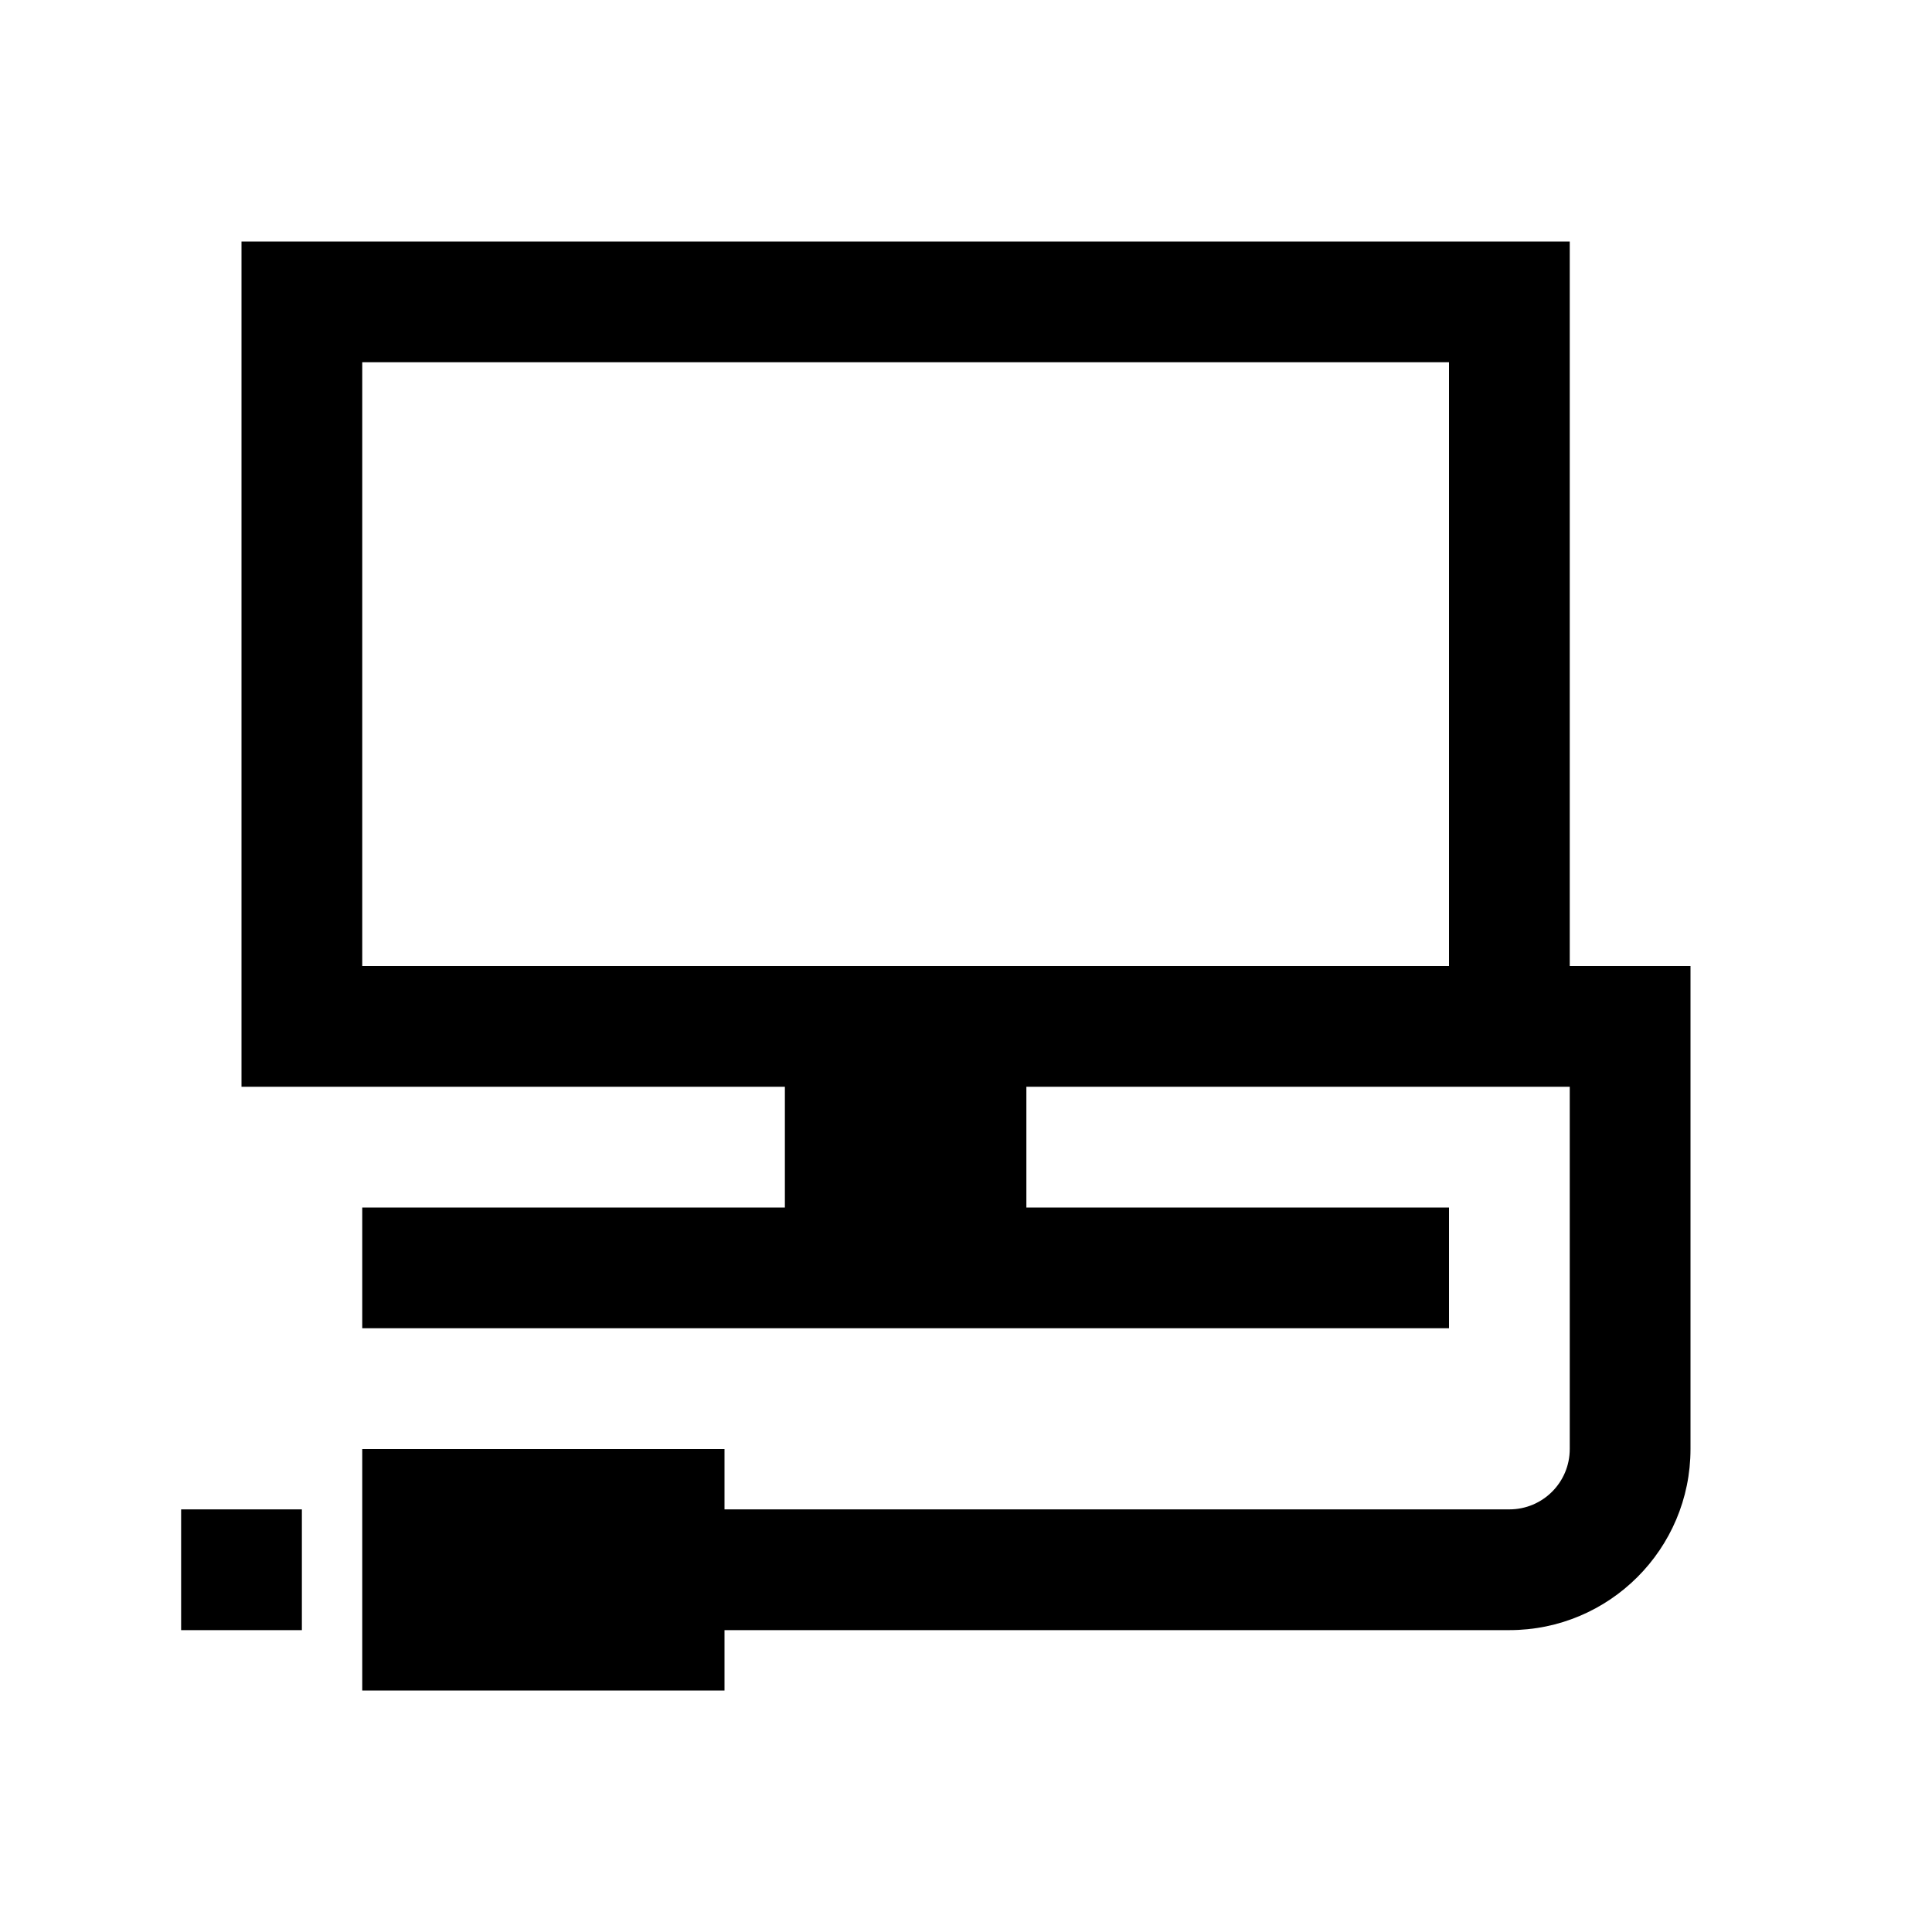 <svg width="32" height="32" viewBox="0 0 32 32" fill="none" xmlns="http://www.w3.org/2000/svg">
    <path fill-rule="evenodd" clip-rule="evenodd" d="M17 18H26V24C26 24.553 25.553 25 25 25H12V24H6V28H12V27H25C26.656 27 28 25.656 28 24V16H26V4H4V18H13V20H6V22H24V20H17V18ZM6 6H24V16H6V6ZM3 27V25H5V27H3Z" fill="black"/>
</svg>
